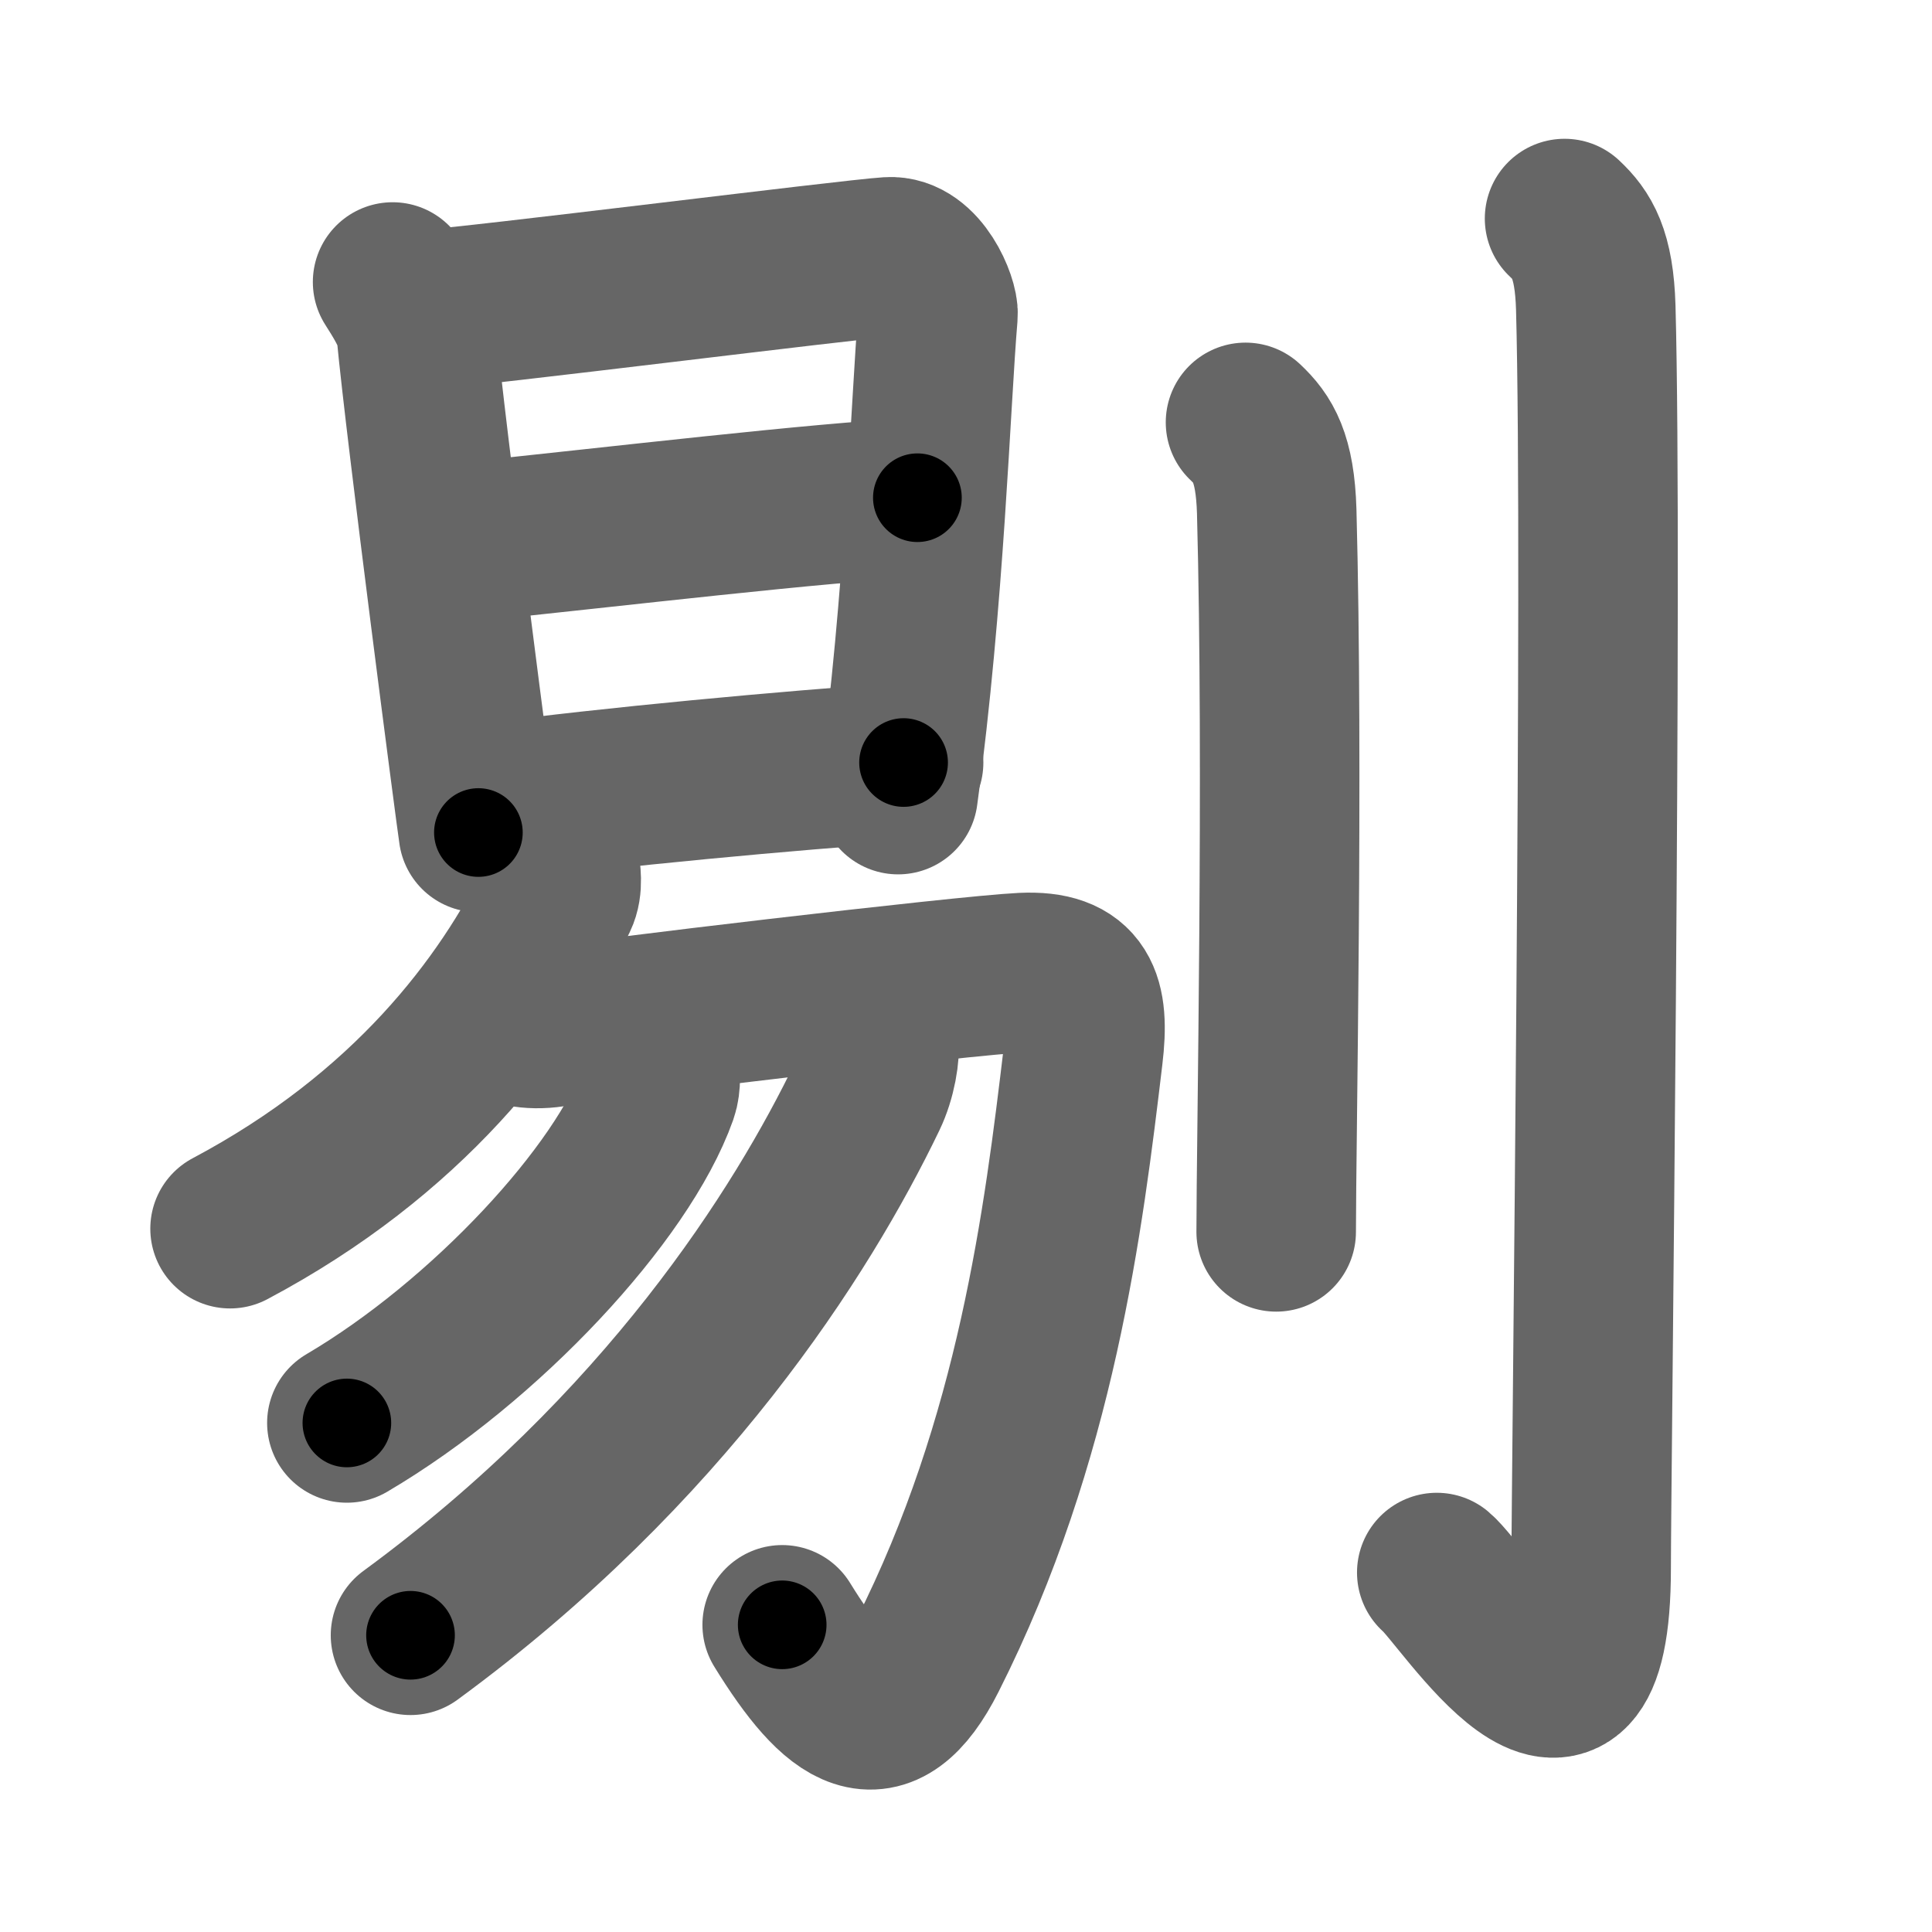 <svg xmlns="http://www.w3.org/2000/svg" width="109" height="109" viewBox="0 0 109 109" id="5254"><g fill="none" stroke="#666" stroke-width="9" stroke-linecap="round" stroke-linejoin="round"><g><g><g><path d="M22.15,15.91c0.41,0.65,1.24,1.92,1.33,2.79c0.52,5.55,3.37,27.39,3.51,28.27" /><path d="M24.16,17.45c2.33-0.11,23.87-2.83,25.99-2.96c1.77-0.11,2.83,2.59,2.77,3.26c-0.42,4.94-0.75,16.02-2.25,27.08" /><path d="M26.41,30.57c8.2-0.84,19.91-2.24,25.35-2.49" /><path d="M27.67,45.3c6.77-0.91,16.97-1.84,23.31-2.28" /></g><g><g><g><path d="M31.58,48.7c0.05,0.49,0.21,1.29-0.11,1.95C28.5,56.75,23,64,12.98,69.32" /></g><path d="M28.38,57.57c0.81,0.45,1.95,0.6,3.25,0.3c1.3-0.3,22.83-2.85,26.07-3c3.24-0.15,3.79,1.49,3.41,4.65c-1.1,9.23-2.63,21.7-8.79,33.9c-2.56,5.08-5.06,3.33-8.19-1.75" /></g><g><path d="M37.2,60.06c0.04,0.41,0.12,1.06-0.08,1.63c-1.99,5.62-9.72,13.98-17.55,18.59" /></g><g><path d="M49.59,58.65c0.08,0.79-0.14,2.12-0.65,3.18C45.25,69.5,37.5,81.75,23.16,92.26" /></g></g></g><g><path d="M70.27,23.83c0.98,0.92,1.67,1.99,1.76,5.02C72.42,43.41,72,64.54,72,69.5" /><path d="M88.27,12.33c0.98,0.92,1.67,1.99,1.76,5.02c0.4,14.55-0.26,66.16-0.26,71.12c0,13.14-7.21,1.5-8.71,0.25" /></g></g></g><g fill="none" stroke="#000" stroke-width="5" stroke-linecap="round" stroke-linejoin="round"><g><g><g><path d="M22.15,15.91c0.41,0.65,1.24,1.92,1.33,2.79c0.52,5.55,3.37,27.39,3.51,28.27" stroke-dasharray="31.6" stroke-dashoffset="31.6"><animate id="0" attributeName="stroke-dashoffset" values="31.6;0" dur="0.32s" fill="freeze" begin="0s;5254.click" /></path><path d="M24.16,17.45c2.33-0.11,23.87-2.83,25.99-2.96c1.77-0.11,2.83,2.59,2.77,3.26c-0.42,4.94-0.75,16.02-2.25,27.08" stroke-dasharray="58" stroke-dashoffset="58"><animate attributeName="stroke-dashoffset" values="58" fill="freeze" begin="5254.click" /><animate id="1" attributeName="stroke-dashoffset" values="58;0" dur="0.58s" fill="freeze" begin="0.end" /></path><path d="M26.41,30.57c8.2-0.84,19.91-2.24,25.35-2.49" stroke-dasharray="25.47" stroke-dashoffset="25.47"><animate attributeName="stroke-dashoffset" values="25.47" fill="freeze" begin="5254.click" /><animate id="2" attributeName="stroke-dashoffset" values="25.47;0" dur="0.25s" fill="freeze" begin="1.end" /></path><path d="M27.67,45.3c6.77-0.91,16.97-1.84,23.31-2.28" stroke-dasharray="23.42" stroke-dashoffset="23.42"><animate attributeName="stroke-dashoffset" values="23.42" fill="freeze" begin="5254.click" /><animate id="3" attributeName="stroke-dashoffset" values="23.42;0" dur="0.23s" fill="freeze" begin="2.end" /></path></g><g><g><g><path d="M31.58,48.7c0.05,0.49,0.21,1.29-0.11,1.95C28.5,56.75,23,64,12.98,69.32" stroke-dasharray="28.71" stroke-dashoffset="28.71"><animate attributeName="stroke-dashoffset" values="28.71" fill="freeze" begin="5254.click" /><animate id="4" attributeName="stroke-dashoffset" values="28.71;0" dur="0.29s" fill="freeze" begin="3.end" /></path></g><path d="M28.38,57.57c0.81,0.45,1.95,0.6,3.25,0.3c1.3-0.3,22.83-2.85,26.07-3c3.24-0.15,3.79,1.49,3.41,4.65c-1.1,9.23-2.63,21.7-8.79,33.9c-2.56,5.08-5.06,3.33-8.19-1.75" stroke-dasharray="83.65" stroke-dashoffset="83.65"><animate attributeName="stroke-dashoffset" values="83.65" fill="freeze" begin="5254.click" /><animate id="5" attributeName="stroke-dashoffset" values="83.65;0" dur="0.63s" fill="freeze" begin="4.end" /></path></g><g><path d="M37.2,60.06c0.04,0.41,0.12,1.06-0.08,1.63c-1.99,5.62-9.72,13.98-17.55,18.59" stroke-dasharray="27.6" stroke-dashoffset="27.6"><animate attributeName="stroke-dashoffset" values="27.6" fill="freeze" begin="5254.click" /><animate id="6" attributeName="stroke-dashoffset" values="27.6;0" dur="0.28s" fill="freeze" begin="5.end" /></path></g><g><path d="M49.59,58.65c0.08,0.79-0.14,2.12-0.65,3.18C45.25,69.5,37.5,81.75,23.16,92.26" stroke-dasharray="43.55" stroke-dashoffset="43.55"><animate attributeName="stroke-dashoffset" values="43.55" fill="freeze" begin="5254.click" /><animate id="7" attributeName="stroke-dashoffset" values="43.55;0" dur="0.44s" fill="freeze" begin="6.end" /></path></g></g></g><g><path d="M70.27,23.83c0.98,0.92,1.67,1.99,1.76,5.02C72.42,43.41,72,64.54,72,69.5" stroke-dasharray="46.14" stroke-dashoffset="46.14"><animate attributeName="stroke-dashoffset" values="46.14" fill="freeze" begin="5254.click" /><animate id="8" attributeName="stroke-dashoffset" values="46.14;0" dur="0.46s" fill="freeze" begin="7.end" /></path><path d="M88.27,12.33c0.98,0.92,1.67,1.99,1.76,5.02c0.4,14.55-0.26,66.16-0.26,71.12c0,13.14-7.21,1.5-8.71,0.25" stroke-dasharray="92.74" stroke-dashoffset="92.74"><animate attributeName="stroke-dashoffset" values="92.74" fill="freeze" begin="5254.click" /><animate id="9" attributeName="stroke-dashoffset" values="92.74;0" dur="0.7s" fill="freeze" begin="8.end" /></path></g></g></g></svg>
